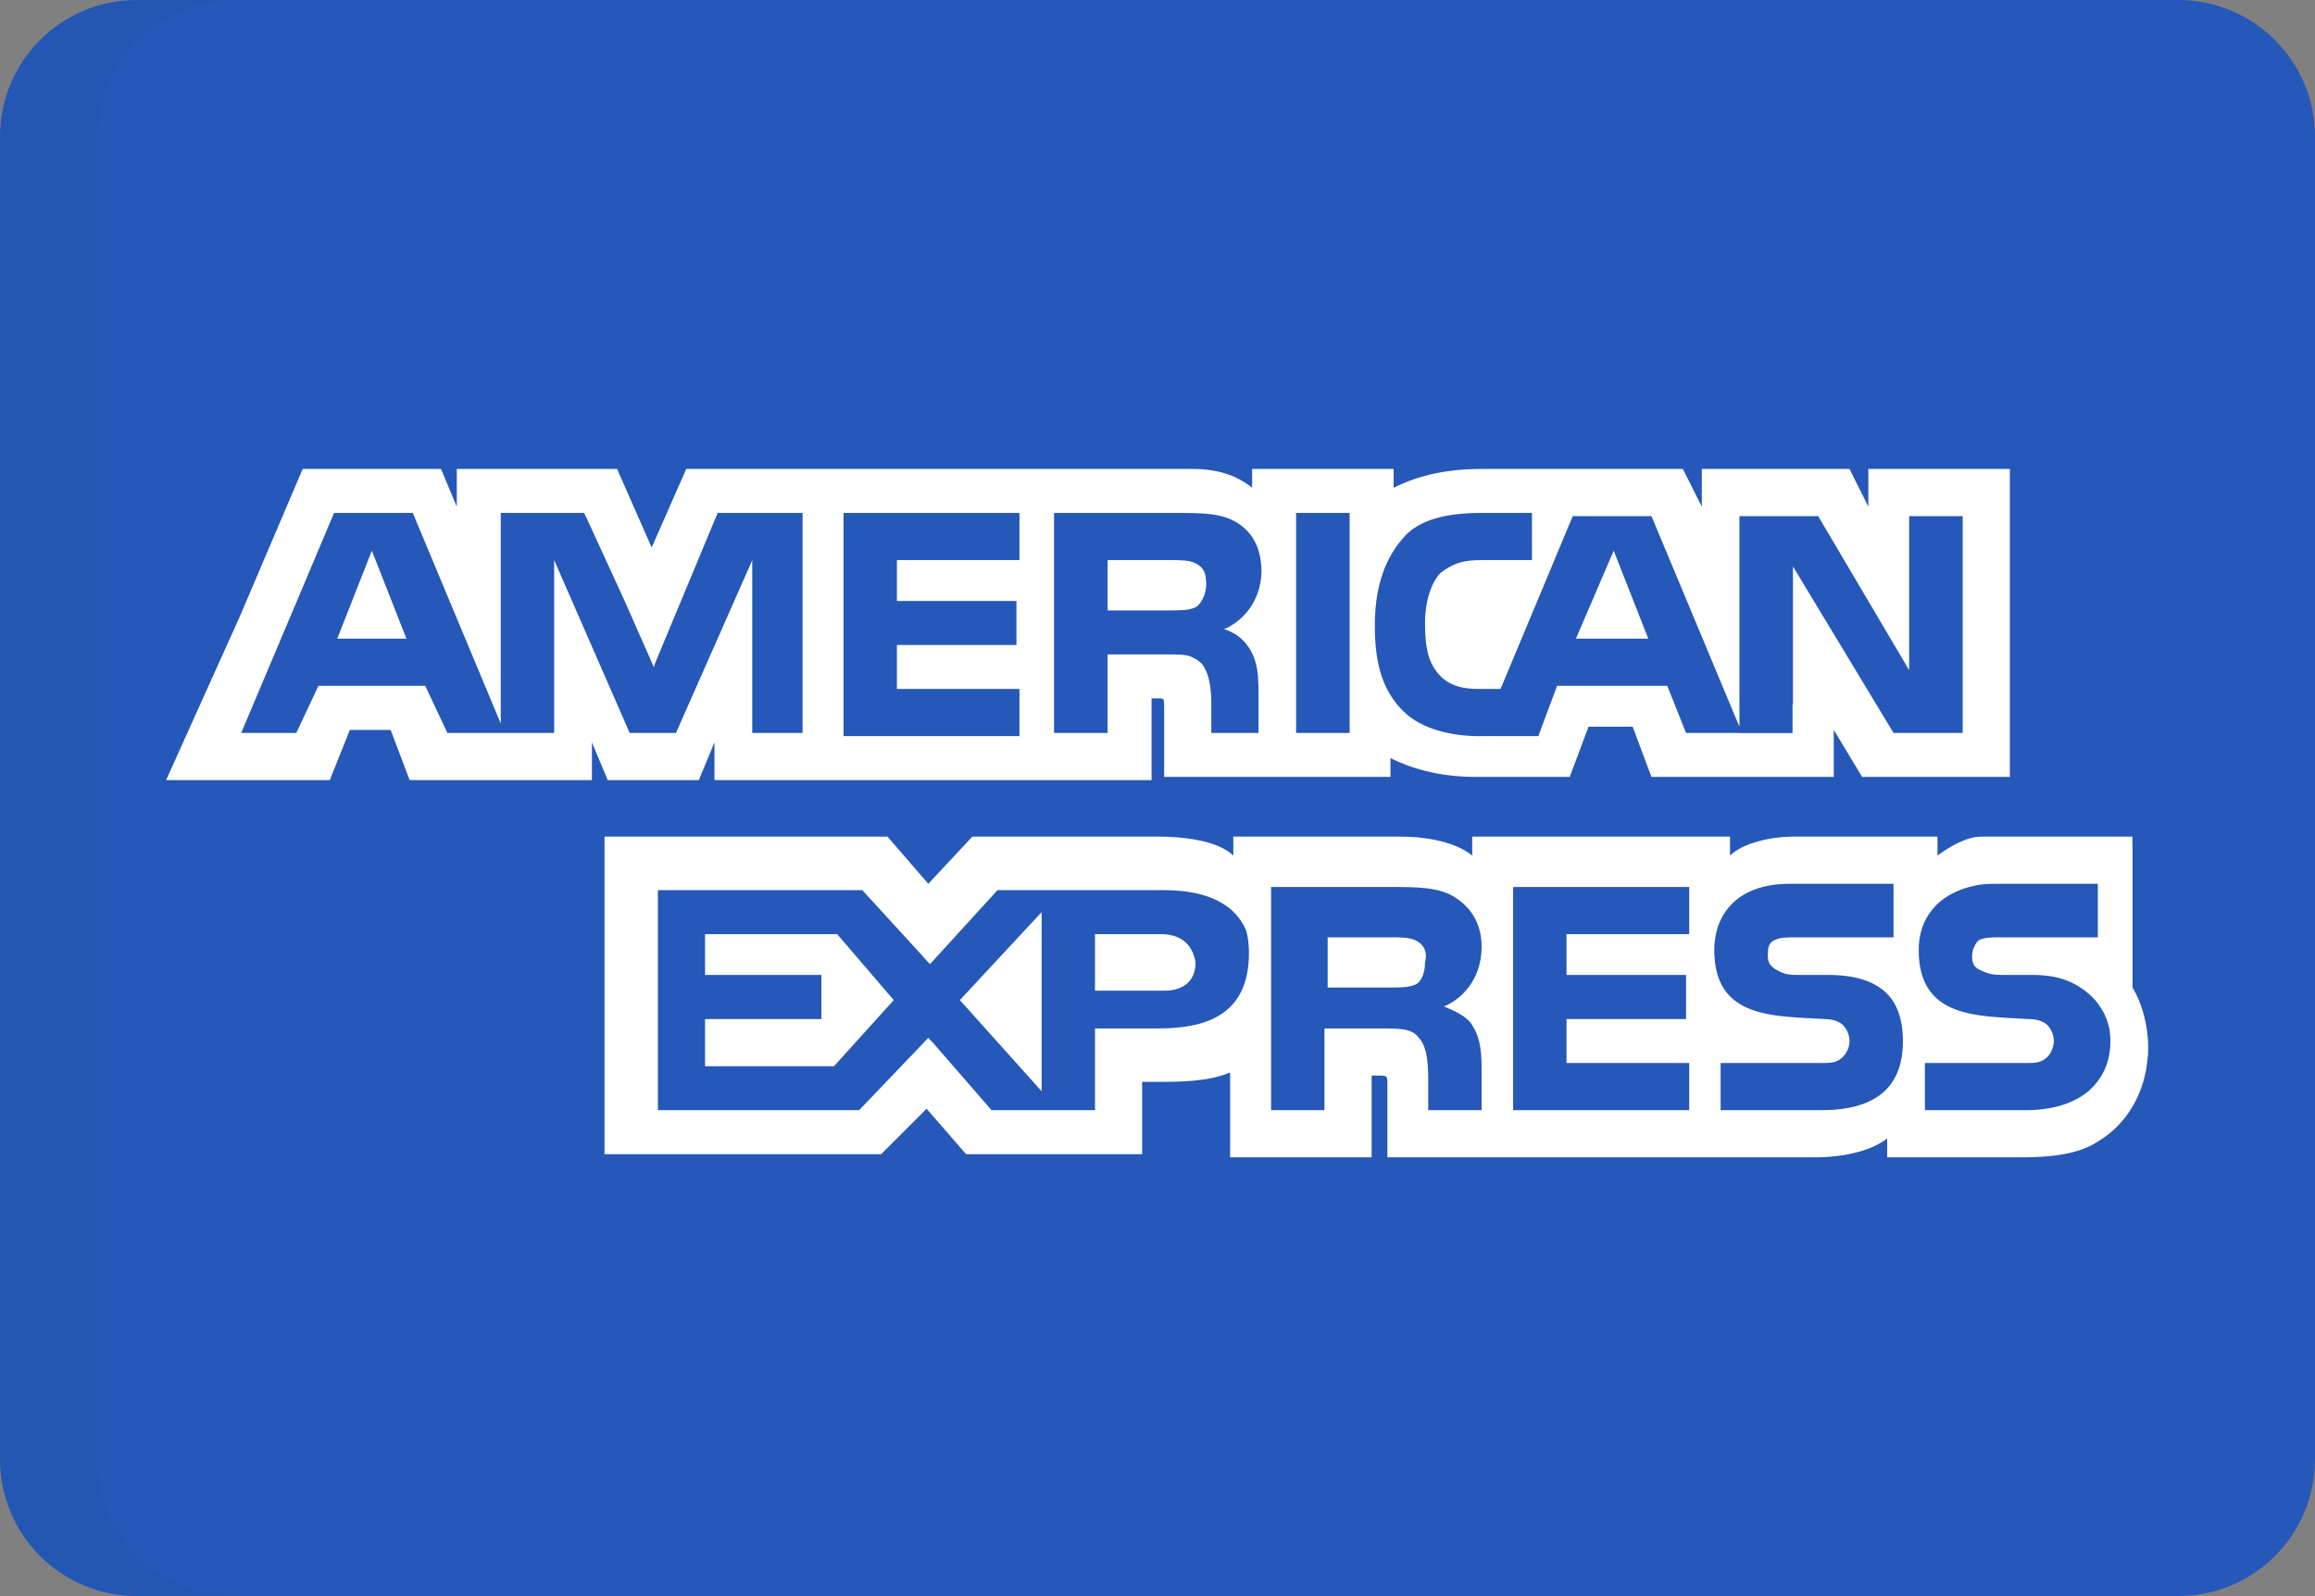 <svg xmlns="http://www.w3.org/2000/svg" viewBox="0 2.483 16 11.034"><rect x="0" y="2.483" width="16" height="11.034" fill="#808080" stroke="none"/><g id="payment-american"><path d="M16 12.571C16 13.094 15.577 13.517 15.054 13.517H0.946C0.423 13.517 0 13.094 0 12.571V3.429C0 2.906 0.423 2.483 0.946 2.483H15.054C15.577 2.483 16 2.906 16 3.429V12.571Z" fill="#2558B8"/><path opacity="0.15" d="M0.672 12.571V3.429C0.672 2.906 1.096 2.483 1.618 2.483H0.946C0.423 2.483 0 2.906 0 3.429V12.571C0 13.094 0.423 13.517 0.946 13.517H1.618C1.096 13.517 0.672 13.094 0.672 12.571Z" fill="#244E9F"/><path d="M2.331 6.898H2.809L2.57 6.29L2.331 6.898Z" fill="white"/><path d="M4.873 8.941V9.223H5.677V9.528H4.873V9.854H5.764L6.177 9.397L5.786 8.941H4.873Z" fill="white"/><path d="M11.153 6.29L10.892 6.898H11.392L11.153 6.29Z" fill="white"/><path d="M7.199 10.027V8.789L6.634 9.397L7.199 10.027Z" fill="white"/><path d="M8.263 9.137C8.242 9.006 8.155 8.941 8.024 8.941H7.568V9.332H8.046C8.176 9.332 8.263 9.267 8.263 9.137Z" fill="white"/><path d="M9.784 9.289C9.828 9.267 9.849 9.202 9.849 9.137C9.871 9.05 9.828 9.006 9.784 8.984C9.741 8.963 9.676 8.963 9.61 8.963H9.176V9.31H9.61C9.676 9.31 9.741 9.31 9.784 9.289Z" fill="white"/><path d="M12.913 5.725V5.986L12.783 5.725H11.762V5.986L11.631 5.725H10.241C10.002 5.725 9.806 5.768 9.632 5.855V5.725H8.654V5.747V5.855C8.546 5.768 8.415 5.725 8.241 5.725H4.743L4.504 6.268L4.265 5.725H3.483H3.157V5.986L3.048 5.725H3.026H2.092L1.657 6.746L1.158 7.854L1.148 7.876H1.158H2.266H2.28L2.288 7.854L2.418 7.529H2.7L2.831 7.876H4.091V7.854V7.615L4.2 7.876H4.83L4.938 7.615V7.854V7.876H5.438H7.937H7.959V7.311H8.002C8.046 7.311 8.046 7.311 8.046 7.376V7.854H9.61V7.724C9.741 7.789 9.936 7.854 10.197 7.854H10.849L10.979 7.507H11.284L11.414 7.854H12.674V7.637V7.529L12.87 7.854H12.913H12.935H13.891V5.725H12.913H12.913ZM5.547 7.55H5.33H5.199V7.42V6.355L5.178 6.405V6.404L4.672 7.55H4.656H4.54H4.352L3.83 6.355V7.55H3.092L2.939 7.224H2.201L2.048 7.55H1.667L2.309 6.029H2.853L3.461 7.485V6.029H3.591H4.037L4.047 6.051H4.048L4.322 6.648L4.519 7.095L4.526 7.072L4.96 6.029H5.547V7.55H5.547ZM7.046 6.355H6.199V6.638H7.025V6.942H6.199V7.246H7.046V7.572H5.83V6.029H7.046V6.355ZM8.596 6.915C8.597 6.916 8.597 6.916 8.598 6.917C8.606 6.925 8.613 6.934 8.619 6.943C8.661 6.997 8.695 7.078 8.696 7.197C8.697 7.199 8.697 7.201 8.697 7.203C8.697 7.205 8.697 7.206 8.697 7.207C8.697 7.208 8.697 7.208 8.697 7.209C8.697 7.221 8.698 7.233 8.698 7.246V7.55H8.372V7.376C8.372 7.29 8.372 7.159 8.307 7.072C8.286 7.052 8.265 7.038 8.243 7.029C8.21 7.007 8.148 7.007 8.046 7.007H7.655V7.55H7.285V6.029H8.111C8.307 6.029 8.437 6.029 8.546 6.094C8.652 6.158 8.716 6.264 8.719 6.432C8.714 6.664 8.565 6.79 8.459 6.833C8.459 6.833 8.531 6.848 8.596 6.915ZM9.328 7.55H8.958V6.029H9.328V7.55ZM13.565 7.55H13.087L12.392 6.399V7.355L12.389 7.352V7.551H12.022V7.55H11.653L11.523 7.224H10.762L10.632 7.572H10.219C10.045 7.572 9.828 7.529 9.697 7.398C9.567 7.268 9.502 7.094 9.502 6.812C9.502 6.594 9.545 6.377 9.697 6.203C9.806 6.073 10.002 6.029 10.24 6.029H10.588V6.355H10.24C10.11 6.355 10.045 6.377 9.958 6.442C9.893 6.507 9.849 6.638 9.849 6.79C9.849 6.964 9.871 7.072 9.958 7.159C10.023 7.224 10.11 7.246 10.219 7.246H10.371L10.87 6.051H11.088H11.414L12.022 7.507V7.433V6.942V6.898V6.051H12.566L13.195 7.116V6.051H13.565V7.55H13.565V7.55Z" fill="white"/><path d="M8.286 6.663C8.293 6.656 8.298 6.648 8.303 6.639C8.323 6.608 8.346 6.552 8.333 6.476C8.333 6.469 8.332 6.462 8.33 6.456C8.33 6.454 8.33 6.452 8.329 6.451L8.329 6.451C8.318 6.414 8.291 6.391 8.263 6.377C8.22 6.355 8.154 6.355 8.089 6.355H7.655V6.703H8.089C8.154 6.703 8.22 6.703 8.263 6.681C8.27 6.678 8.275 6.673 8.281 6.668L8.281 6.668C8.281 6.668 8.283 6.666 8.286 6.663Z" fill="white"/><path d="M14.847 9.723C14.847 9.571 14.804 9.419 14.739 9.31V8.333H14.738V8.267C14.738 8.267 13.827 8.267 13.691 8.267C13.556 8.267 13.391 8.398 13.391 8.398V8.267H12.392C12.239 8.267 12.044 8.311 11.957 8.398V8.267H10.175V8.333V8.398C10.045 8.289 9.806 8.267 9.697 8.267H8.524V8.333V8.398C8.415 8.289 8.154 8.267 8.024 8.267H6.72L6.416 8.593L6.134 8.267H6.043H5.895H4.178V8.333V8.504V10.462H6.09L6.404 10.148L6.677 10.462H6.699H7.8H7.85H7.872H7.894V10.245V9.962H8.002C8.154 9.962 8.35 9.962 8.502 9.897V10.44V10.484H9.48V10.44V9.919H9.523C9.589 9.919 9.589 9.919 9.589 9.984V10.44V10.484H12.544C12.739 10.484 12.935 10.44 13.043 10.353V10.44V10.484H13.978C14.173 10.484 14.369 10.462 14.499 10.375C14.699 10.255 14.825 10.043 14.844 9.789C14.845 9.782 14.846 9.774 14.847 9.767L14.846 9.765C14.847 9.751 14.847 9.737 14.847 9.723ZM8.002 9.593H7.568V9.658V9.788V9.919V10.158H6.853L6.438 9.68L6.436 9.681L6.416 9.658L5.938 10.158H4.547V8.637H5.96L6.346 9.059L6.427 9.148L6.438 9.137L6.894 8.637H8.046C8.269 8.637 8.52 8.692 8.614 8.919C8.626 8.964 8.632 9.014 8.632 9.071C8.632 9.506 8.328 9.593 8.002 9.593ZM10.175 9.571C10.219 9.636 10.24 9.723 10.24 9.854V10.158H9.871V9.962C9.871 9.875 9.871 9.723 9.806 9.658C9.762 9.593 9.675 9.593 9.545 9.593H9.154V10.158H8.785V8.615H9.61C9.784 8.615 9.936 8.615 10.045 8.68C10.154 8.745 10.24 8.854 10.24 9.028C10.24 9.267 10.088 9.397 9.98 9.441C10.088 9.484 10.154 9.528 10.175 9.571ZM11.675 8.941H10.827V9.223H11.653V9.528H10.827V9.832H11.675V10.158H10.458V8.615H11.675V8.941ZM12.587 10.158H11.892V9.832H12.587C12.652 9.832 12.696 9.832 12.739 9.788C12.761 9.767 12.783 9.723 12.783 9.68C12.783 9.636 12.761 9.593 12.739 9.571C12.718 9.549 12.674 9.528 12.609 9.528C12.261 9.506 11.848 9.528 11.848 9.05C11.848 8.832 11.979 8.593 12.37 8.593H13.087V8.963H12.413C12.348 8.963 12.305 8.963 12.261 8.984C12.218 9.006 12.218 9.05 12.218 9.093C12.218 9.158 12.261 9.18 12.305 9.202C12.348 9.223 12.392 9.223 12.435 9.223H12.631C12.826 9.223 12.957 9.267 13.043 9.354C13.109 9.419 13.152 9.528 13.152 9.68C13.152 10.006 12.957 10.158 12.587 10.158ZM14.456 10.006C14.369 10.093 14.217 10.158 14 10.158H13.304V9.832H13.999C14.065 9.832 14.108 9.832 14.152 9.788C14.173 9.767 14.195 9.723 14.195 9.68C14.195 9.636 14.173 9.593 14.152 9.571C14.13 9.549 14.087 9.528 14.021 9.528C13.674 9.506 13.261 9.528 13.261 9.05C13.261 8.843 13.379 8.657 13.67 8.601C13.705 8.596 13.742 8.593 13.782 8.593H14.499V8.963H14.021H13.848H13.826C13.761 8.963 13.717 8.963 13.674 8.984C13.652 9.006 13.63 9.05 13.63 9.093C13.63 9.158 13.652 9.18 13.717 9.202C13.761 9.223 13.804 9.223 13.848 9.223H13.869H14.043C14.138 9.223 14.21 9.235 14.276 9.258C14.336 9.28 14.535 9.369 14.58 9.602C14.583 9.626 14.586 9.652 14.586 9.68C14.586 9.81 14.543 9.919 14.456 10.006Z" fill="white"/></g></svg>